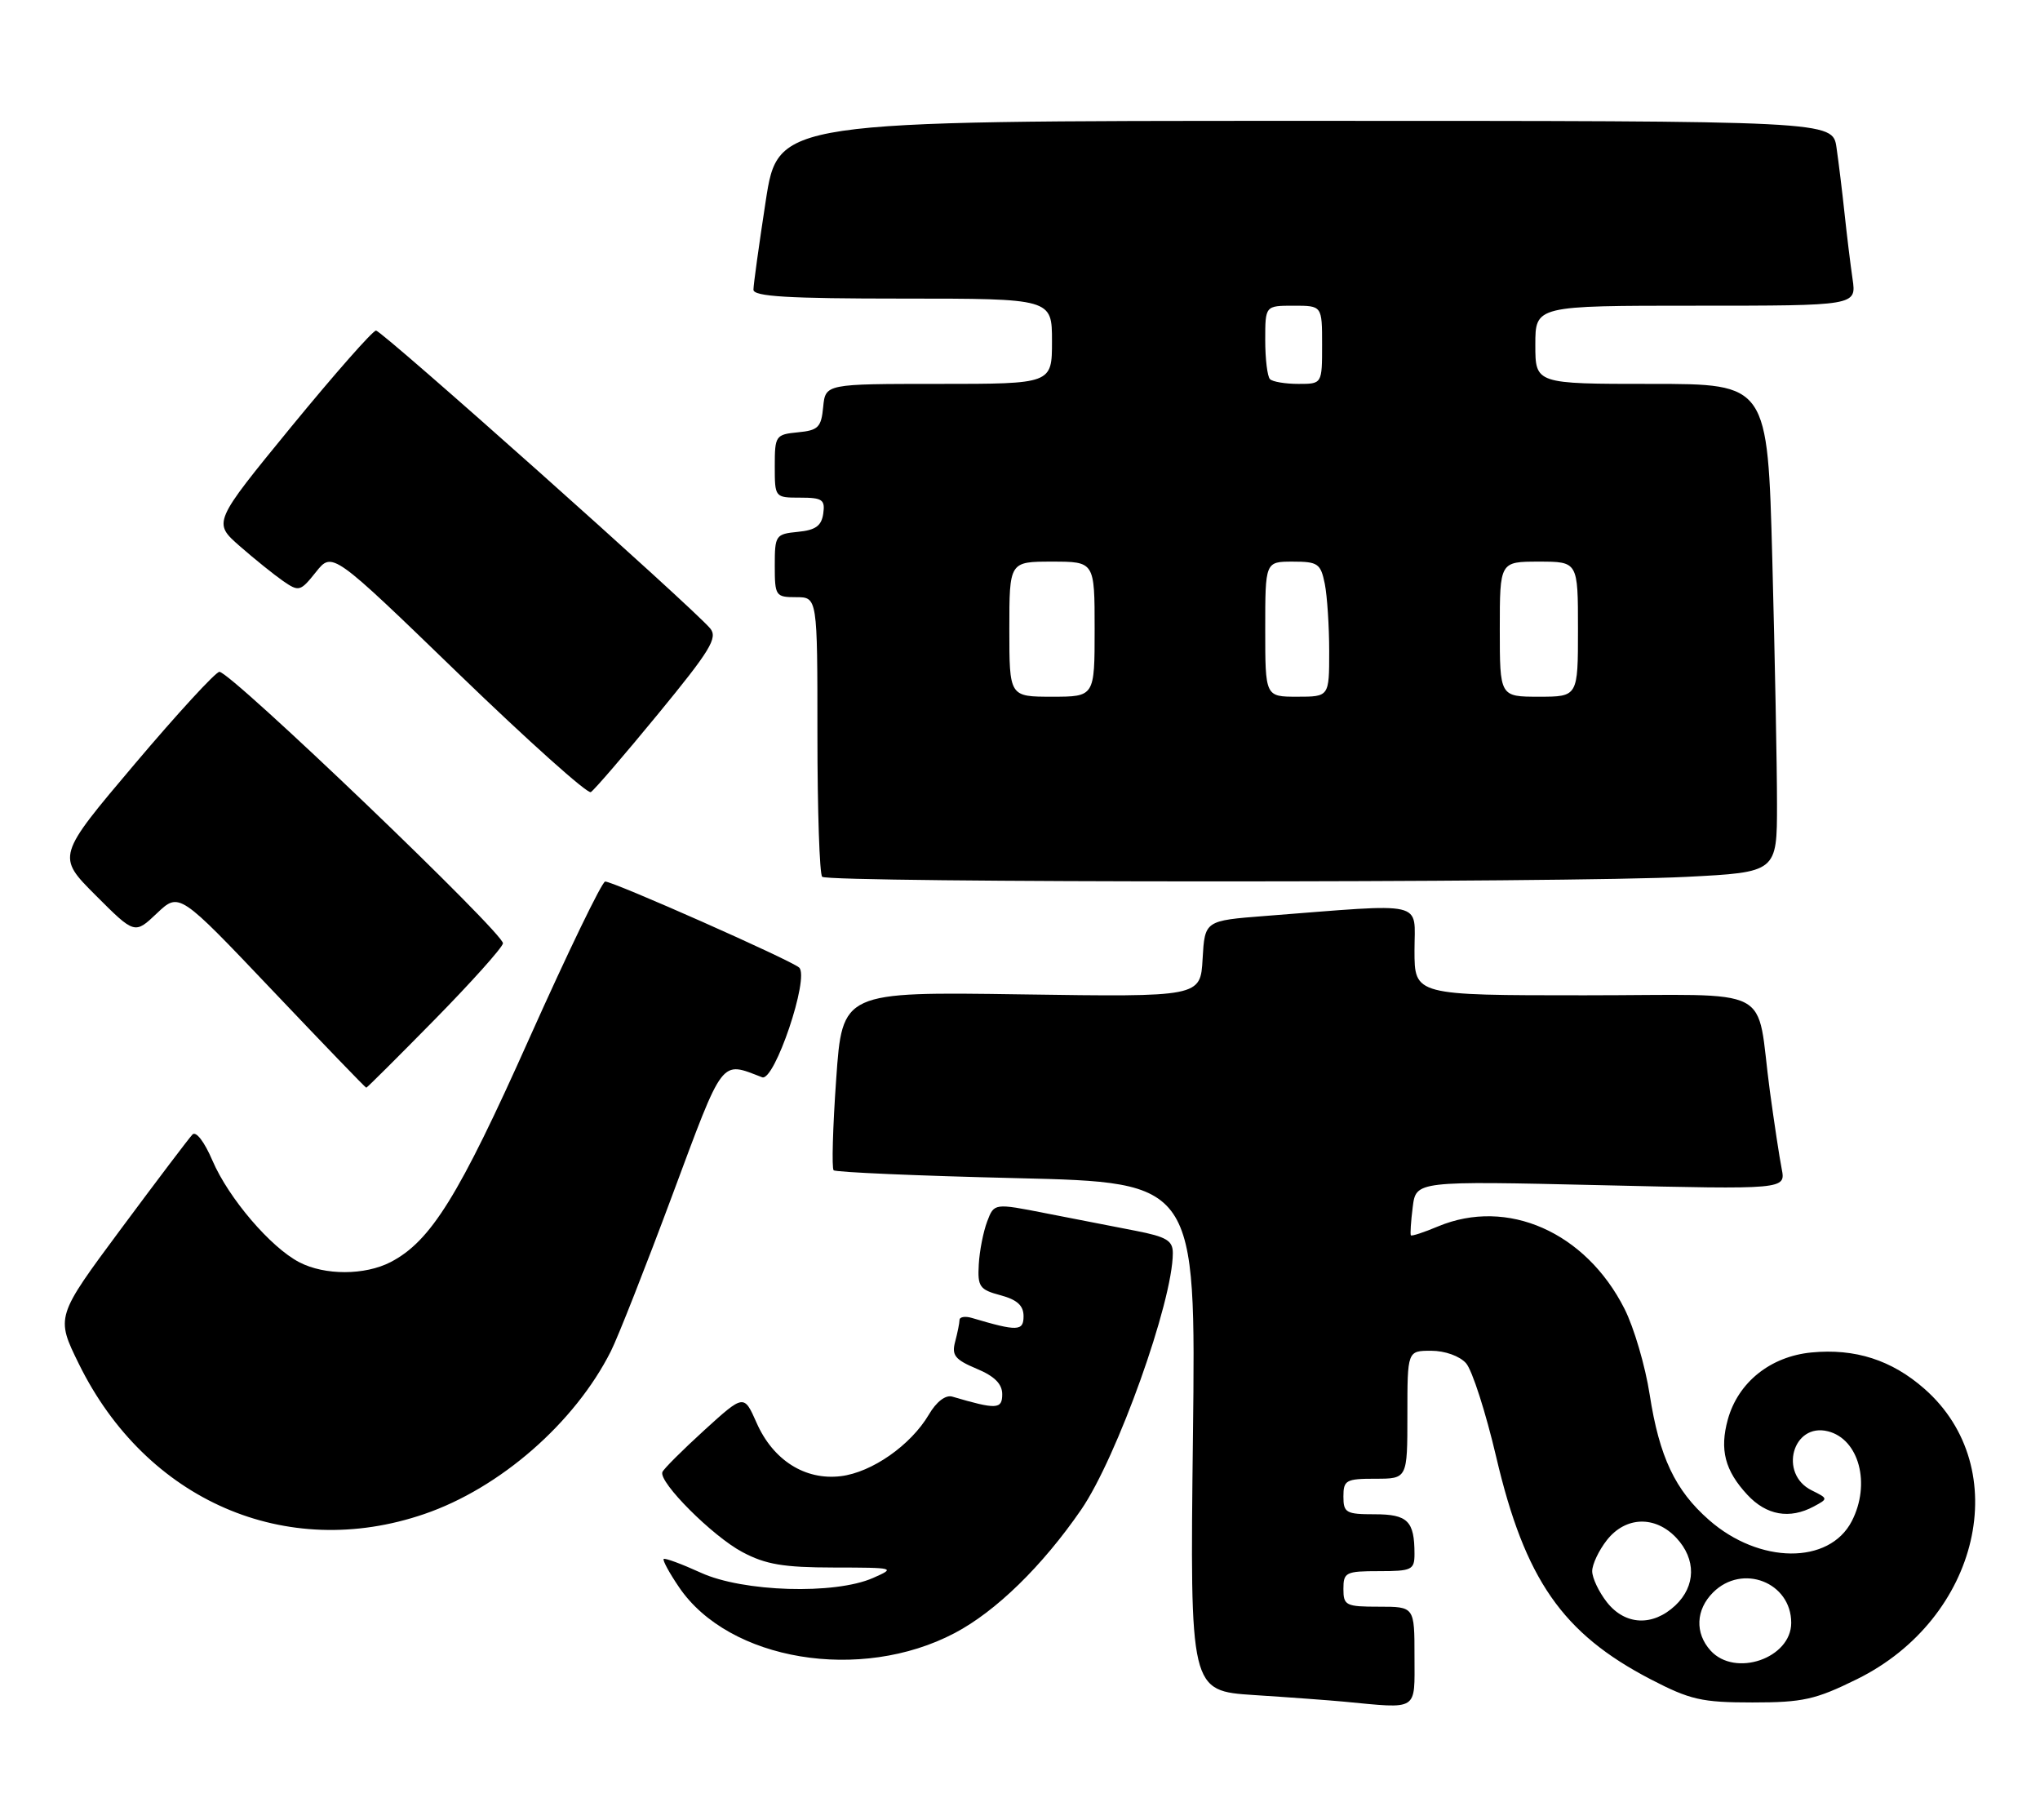 <?xml version="1.0" encoding="UTF-8" standalone="no"?>
<!DOCTYPE svg PUBLIC "-//W3C//DTD SVG 1.1//EN" "http://www.w3.org/Graphics/SVG/1.1/DTD/svg11.dtd" >
<svg xmlns="http://www.w3.org/2000/svg" xmlns:xlink="http://www.w3.org/1999/xlink" version="1.1" viewBox="0 0 287 256">
 <g >
 <path fill="currentColor"
d=" M 199.00 233.00 C 199.00 226.00 199.00 226.00 194.00 226.00 C 189.33 226.00 189.00 225.83 189.00 223.50 C 189.00 221.17 189.33 221.00 194.00 221.00 C 198.62 221.00 199.00 220.82 199.00 218.58 C 199.00 213.95 198.05 213.00 193.39 213.00 C 189.37 213.00 189.00 212.79 189.00 210.50 C 189.00 208.20 189.37 208.00 193.50 208.00 C 198.00 208.00 198.00 208.00 198.00 199.00 C 198.00 190.00 198.00 190.00 201.35 190.00 C 203.27 190.00 205.35 190.74 206.25 191.75 C 207.11 192.71 209.03 198.68 210.51 205.00 C 214.54 222.17 219.81 229.76 232.22 236.21 C 237.79 239.10 239.41 239.47 246.55 239.47 C 253.62 239.47 255.40 239.08 261.24 236.20 C 278.52 227.69 283.45 206.51 270.74 195.35 C 266.13 191.30 260.99 189.65 254.84 190.24 C 249.07 190.80 244.53 194.44 243.08 199.67 C 241.91 203.92 242.67 206.85 245.82 210.25 C 248.51 213.15 251.77 213.73 255.18 211.90 C 257.21 210.81 257.21 210.79 254.87 209.63 C 250.20 207.31 252.21 200.08 257.17 201.33 C 261.55 202.43 263.22 208.74 260.52 213.97 C 257.35 220.10 247.51 220.02 240.43 213.80 C 235.66 209.62 233.45 204.93 232.09 196.18 C 231.47 192.15 229.87 186.71 228.54 184.09 C 223.08 173.30 212.06 168.44 202.31 172.51 C 200.32 173.35 198.60 173.91 198.49 173.76 C 198.38 173.62 198.49 171.84 198.75 169.80 C 199.21 166.11 199.21 166.11 225.22 166.71 C 251.23 167.32 251.23 167.32 250.66 164.41 C 250.34 162.81 249.60 157.90 249.00 153.50 C 246.94 138.25 250.31 140.00 222.92 140.00 C 199.00 140.00 199.00 140.00 199.00 133.69 C 199.00 126.60 200.97 127.06 178.00 128.84 C 169.50 129.50 169.50 129.50 169.19 134.87 C 168.89 140.24 168.89 140.24 143.69 139.87 C 118.50 139.50 118.50 139.50 117.64 151.80 C 117.16 158.57 117.00 164.33 117.28 164.61 C 117.55 164.89 129.14 165.39 143.01 165.72 C 168.25 166.32 168.25 166.32 167.83 202.08 C 167.41 237.84 167.41 237.84 176.45 238.43 C 181.43 238.75 187.07 239.17 189.00 239.35 C 199.68 240.36 199.00 240.79 199.00 233.00 Z  M 134.31 229.71 C 140.11 226.66 146.64 220.29 152.10 212.36 C 157.16 205.00 165.00 183.06 165.00 176.26 C 165.00 174.50 164.11 173.97 159.75 173.12 C 156.86 172.56 151.21 171.46 147.18 170.67 C 139.86 169.23 139.86 169.23 138.88 171.82 C 138.34 173.25 137.80 175.97 137.70 177.87 C 137.52 180.98 137.82 181.41 140.75 182.19 C 143.10 182.82 144.00 183.64 144.00 185.14 C 144.00 187.26 143.15 187.29 136.75 185.39 C 135.79 185.10 134.99 185.23 134.99 185.68 C 134.98 186.13 134.70 187.51 134.37 188.75 C 133.87 190.63 134.36 191.25 137.38 192.52 C 139.91 193.57 141.00 194.66 141.00 196.12 C 141.00 198.25 140.19 198.28 133.97 196.45 C 133.03 196.18 131.74 197.16 130.67 198.99 C 128.13 203.29 122.66 207.11 118.29 207.64 C 113.27 208.25 108.76 205.40 106.44 200.13 C 104.66 196.11 104.66 196.11 99.08 201.18 C 96.01 203.98 93.36 206.62 93.19 207.06 C 92.64 208.48 100.24 216.08 104.43 218.31 C 107.71 220.06 110.21 220.48 117.32 220.49 C 125.91 220.50 126.05 220.54 122.82 221.96 C 117.44 224.33 104.51 223.93 98.60 221.22 C 95.90 219.99 93.55 219.12 93.37 219.29 C 93.20 219.47 94.17 221.26 95.54 223.27 C 102.56 233.61 121.07 236.68 134.31 229.71 Z  M 59.68 212.97 C 70.34 209.33 80.87 200.14 85.94 190.07 C 86.93 188.11 90.81 178.26 94.56 168.19 C 101.88 148.54 101.32 149.27 107.22 151.53 C 108.95 152.20 113.92 137.48 112.43 136.10 C 111.35 135.09 86.33 124.00 85.14 124.00 C 84.70 124.00 79.90 133.92 74.48 146.03 C 64.56 168.24 60.61 174.60 54.95 177.53 C 51.33 179.40 45.70 179.41 42.13 177.56 C 38.09 175.48 32.16 168.54 29.89 163.25 C 28.75 160.59 27.57 159.05 27.07 159.59 C 26.59 160.09 22.07 166.06 17.02 172.86 C 7.84 185.23 7.84 185.23 11.10 191.86 C 20.56 211.08 40.23 219.63 59.68 212.97 Z  M 61.12 143.45 C 66.28 138.20 70.62 133.36 70.76 132.70 C 71.04 131.42 32.48 94.50 30.87 94.50 C 30.35 94.50 24.98 100.34 18.95 107.47 C 7.97 120.45 7.97 120.45 13.46 125.94 C 18.95 131.43 18.95 131.43 22.08 128.46 C 25.21 125.50 25.21 125.50 38.27 139.25 C 45.45 146.81 51.41 153.00 51.53 153.00 C 51.64 153.00 55.96 148.70 61.12 143.45 Z  M 237.25 123.34 C 250.00 122.69 250.00 122.69 250.00 113.10 C 250.00 107.82 249.70 92.36 249.34 78.75 C 248.68 54.00 248.68 54.00 232.34 54.00 C 216.00 54.00 216.00 54.00 216.00 48.50 C 216.00 43.00 216.00 43.00 238.59 43.00 C 261.18 43.00 261.18 43.00 260.63 39.25 C 260.33 37.19 259.82 33.02 259.50 30.00 C 259.18 26.98 258.67 22.81 258.37 20.75 C 257.82 17.00 257.82 17.00 183.65 17.00 C 109.47 17.00 109.47 17.00 107.73 28.25 C 106.78 34.44 106.00 40.06 106.00 40.75 C 106.00 41.71 110.87 42.00 127.00 42.00 C 148.00 42.00 148.00 42.00 148.00 48.00 C 148.00 54.00 148.00 54.00 132.06 54.00 C 116.13 54.00 116.13 54.00 115.81 57.25 C 115.54 60.11 115.11 60.54 112.25 60.81 C 109.12 61.12 109.00 61.29 109.00 65.56 C 109.00 69.98 109.01 70.00 112.57 70.00 C 115.70 70.00 116.10 70.28 115.82 72.25 C 115.57 73.97 114.74 74.57 112.25 74.81 C 109.12 75.12 109.00 75.29 109.00 79.56 C 109.00 83.83 109.12 84.00 112.00 84.00 C 115.00 84.00 115.00 84.00 115.00 103.33 C 115.00 113.97 115.30 122.97 115.67 123.33 C 116.52 124.19 220.45 124.20 237.25 123.34 Z  M 92.59 100.42 C 99.91 91.51 101.01 89.72 99.92 88.40 C 97.52 85.51 53.75 46.50 52.90 46.50 C 52.44 46.50 47.09 52.58 41.00 60.00 C 29.95 73.50 29.95 73.50 33.72 76.81 C 35.80 78.63 38.55 80.84 39.83 81.73 C 42.05 83.26 42.26 83.21 44.45 80.46 C 46.75 77.58 46.75 77.58 64.51 94.76 C 74.29 104.21 82.66 111.71 83.12 111.42 C 83.59 111.14 87.85 106.19 92.59 100.42 Z  M 240.65 232.17 C 238.43 229.71 238.57 226.43 241.00 224.00 C 245.11 219.89 252.00 222.56 252.00 228.27 C 252.00 233.26 244.10 235.98 240.65 232.17 Z  M 226.07 225.37 C 224.93 223.92 224.00 221.95 224.00 221.00 C 224.00 220.05 224.93 218.08 226.07 216.63 C 228.70 213.29 232.86 213.16 235.83 216.31 C 238.65 219.32 238.59 223.10 235.69 225.83 C 232.51 228.81 228.63 228.62 226.07 225.37 Z  M 142.00 88.50 C 142.00 79.00 142.00 79.00 148.00 79.00 C 154.00 79.00 154.00 79.00 154.00 88.50 C 154.00 98.00 154.00 98.00 148.00 98.00 C 142.00 98.00 142.00 98.00 142.00 88.50 Z  M 178.00 88.50 C 178.00 79.00 178.00 79.00 181.88 79.00 C 185.41 79.00 185.80 79.27 186.38 82.12 C 186.72 83.84 187.00 88.12 187.00 91.62 C 187.00 98.00 187.00 98.00 182.50 98.00 C 178.00 98.00 178.00 98.00 178.00 88.50 Z  M 211.00 88.50 C 211.00 79.00 211.00 79.00 216.50 79.00 C 222.00 79.00 222.00 79.00 222.00 88.50 C 222.00 98.00 222.00 98.00 216.50 98.00 C 211.00 98.00 211.00 98.00 211.00 88.50 Z  M 178.67 53.33 C 178.30 52.97 178.00 50.49 178.00 47.83 C 178.00 43.00 178.00 43.00 182.00 43.00 C 186.00 43.00 186.00 43.00 186.00 48.50 C 186.00 54.00 186.00 54.00 182.67 54.00 C 180.83 54.00 179.03 53.70 178.67 53.33 Z "/>
</g>
</svg>